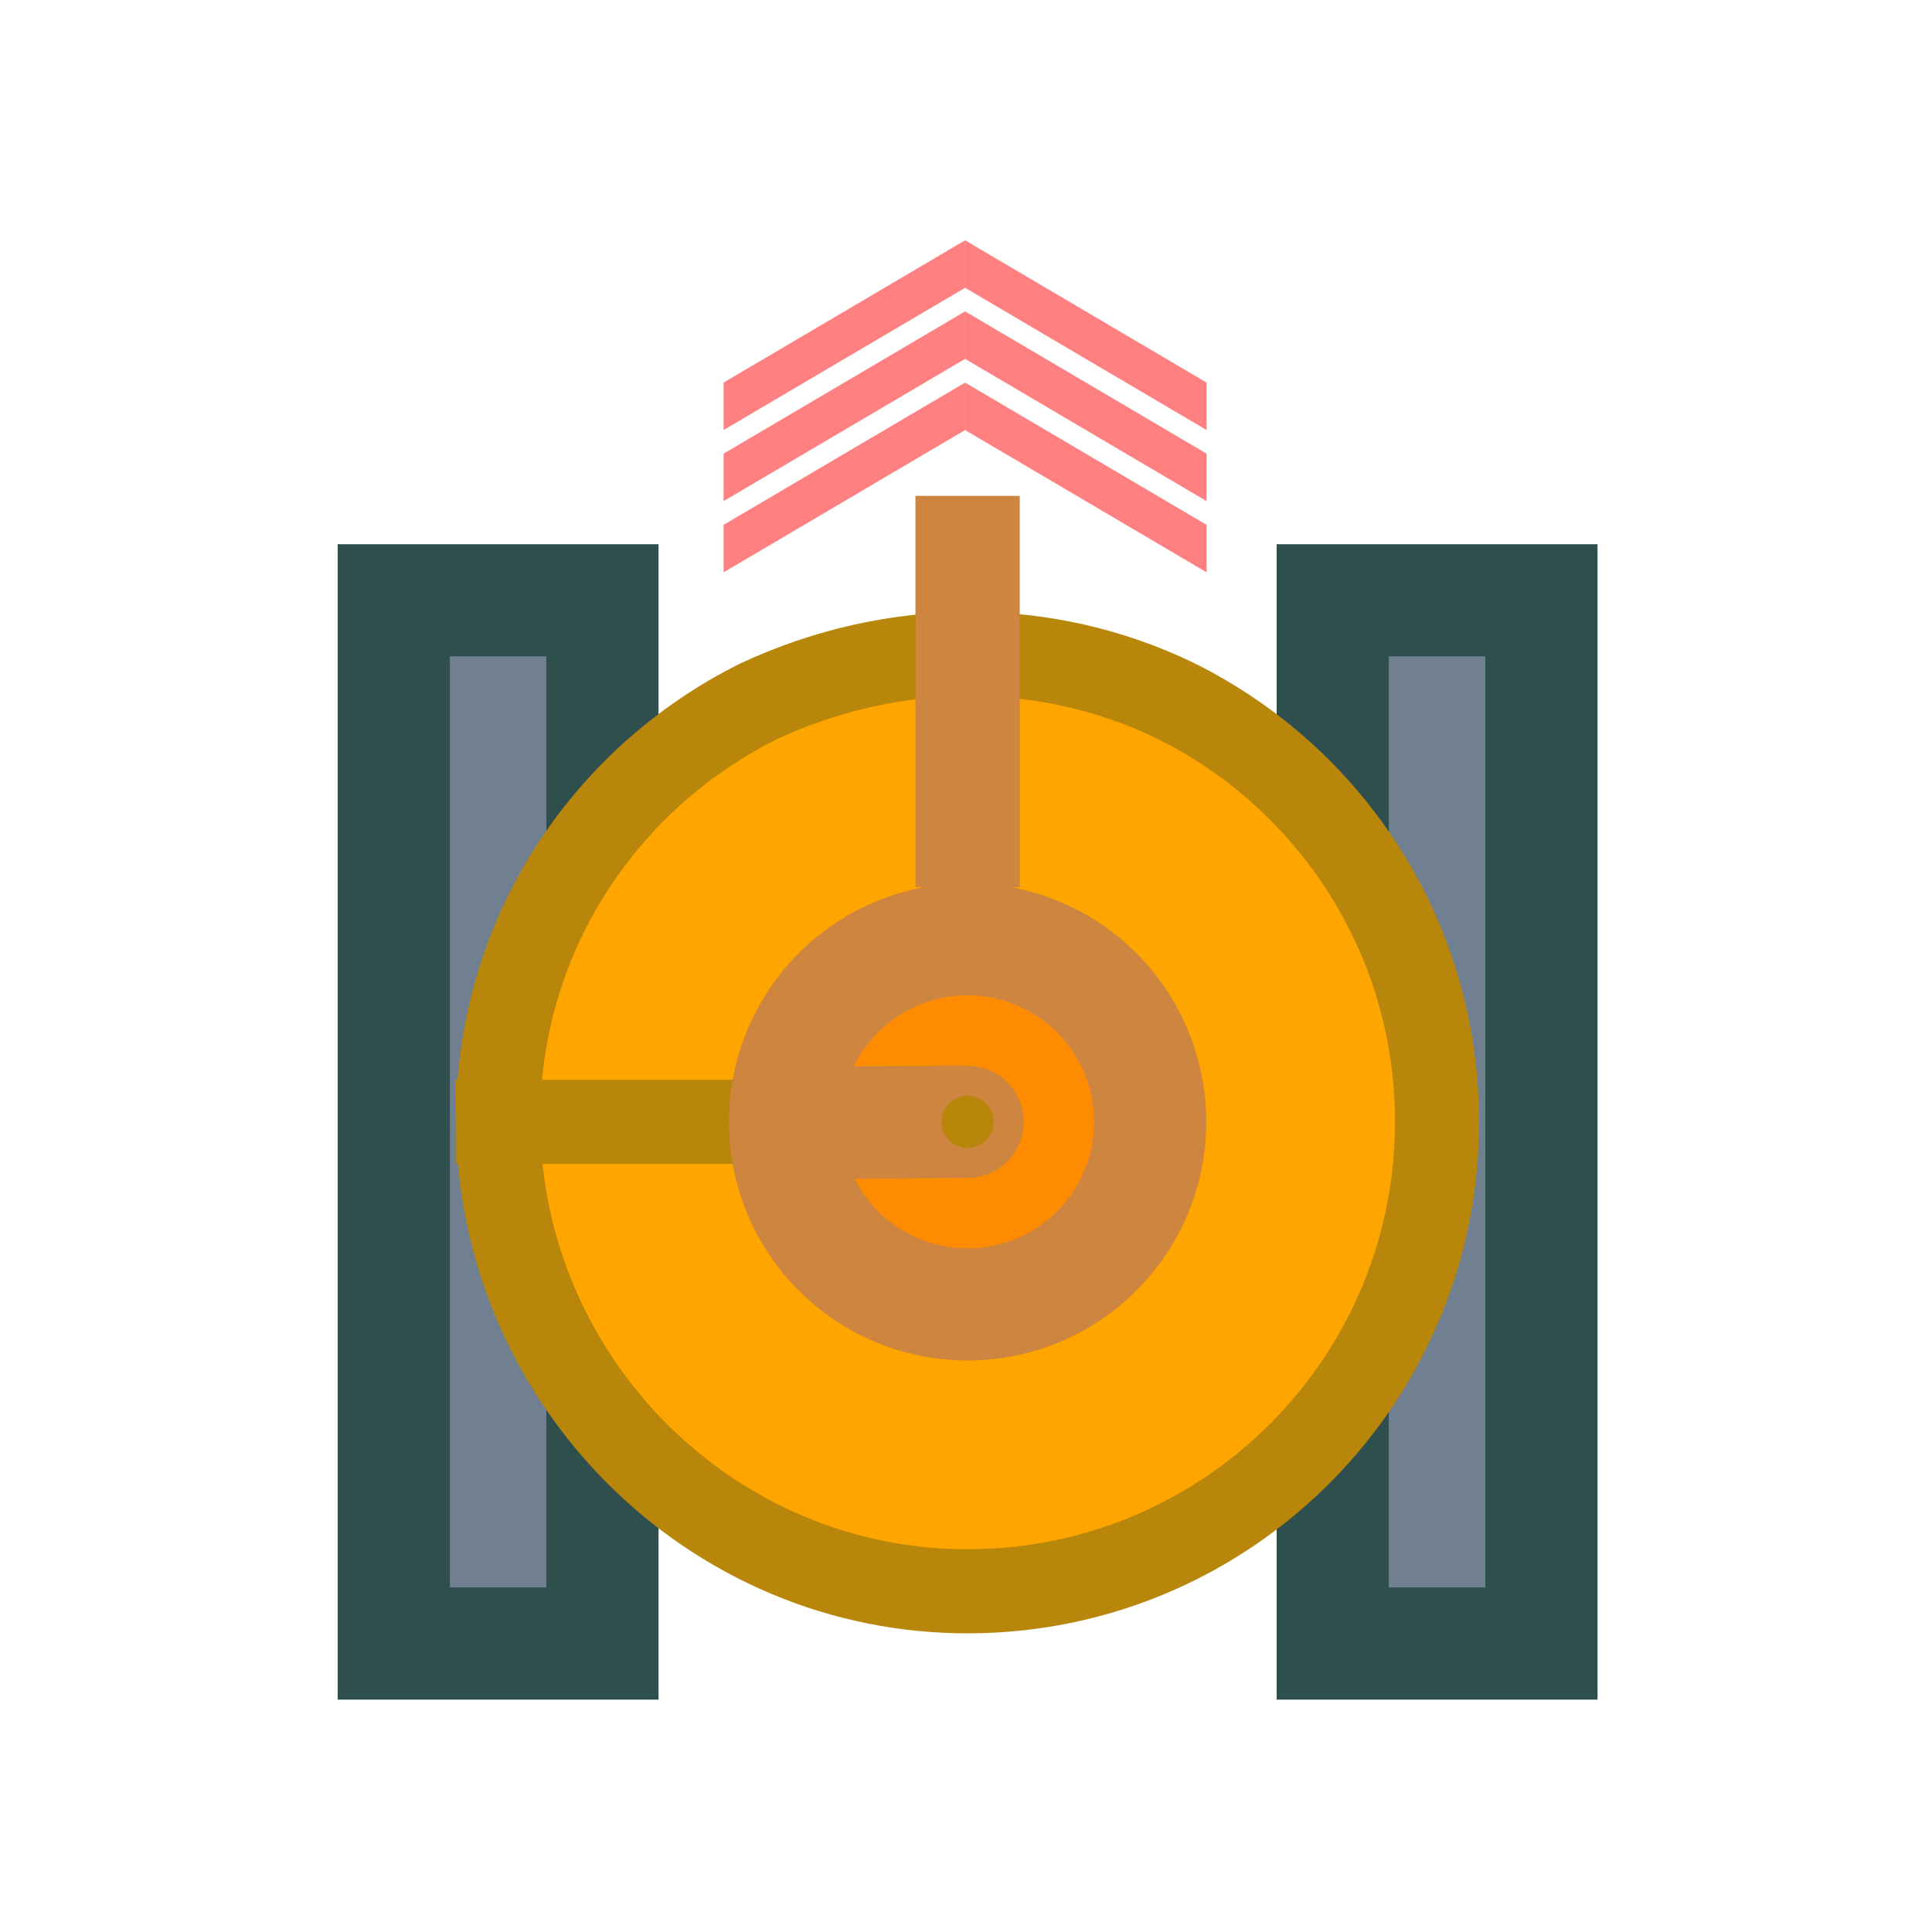 <?xml version="1.0" encoding="UTF-8" standalone="no"?>
<!-- Created with Inkscape (http://www.inkscape.org/) -->

<svg
   xmlns:dc="http://purl.org/dc/elements/1.1/"
   xmlns:cc="http://creativecommons.org/ns#"
   xmlns:rdf="http://www.w3.org/1999/02/22-rdf-syntax-ns#"
   xmlns:svg="http://www.w3.org/2000/svg"
   xmlns="http://www.w3.org/2000/svg"
   xmlns:sodipodi="http://sodipodi.sourceforge.net/DTD/sodipodi-0.dtd"
   xmlns:inkscape="http://www.inkscape.org/namespaces/inkscape"
   width="64"
   height="64"
   viewBox="0 0 16.933 16.933"
   version="1.1"
   id="svg8"
   inkscape:version="0.92.4 (unknown)"
   sodipodi:docname="bishop.svg"
   inkscape:export-filename="/home/terezievahalova/dev/roboprojekt_muj/terka_robot.png"
   inkscape:export-xdpi="96"
   inkscape:export-ydpi="96">
  <defs
     id="defs2" />
  <sodipodi:namedview
     id="base"
     pagecolor="#ffffff"
     bordercolor="#666666"
     borderopacity="1.0"
     inkscape:pageopacity="0.0"
     inkscape:pageshadow="2"
     inkscape:zoom="8.0000004"
     inkscape:cx="43.810988"
     inkscape:cy="37.354736"
     inkscape:document-units="px"
     inkscape:current-layer="layer1"
     showgrid="true"
     units="px"
     inkscape:window-width="1920"
     inkscape:window-height="1016"
     inkscape:window-x="0"
     inkscape:window-y="27"
     inkscape:window-maximized="1"
     showguides="false"
     inkscape:snap-grids="false">
    <inkscape:grid
       type="xygrid"
       id="grid815"
       empspacing="8" />
  </sodipodi:namedview>
  <g
     inkscape:label="Vrstva 1"
     inkscape:groupmode="layer"
     id="layer1"
     transform="translate(0,-280.067)">
    <g
       id="g5005"
       transform="matrix(0.864,0,0,0.864,1.165,40.607)">
      <rect
         style="opacity:1;fill:#708090;fill-opacity:1;stroke:#2f4f4f;stroke-width:1.138;stroke-linecap:round;stroke-linejoin:miter;stroke-miterlimit:11.8;stroke-dasharray:none;stroke-dashoffset:0;stroke-opacity:1;paint-order:markers stroke fill"
         id="rect941"
         width="2.117"
         height="10.583"
         x="12.171"
         y="283.242" />
      <rect
         y="283.242"
         x="2.646"
         height="10.583"
         width="2.117"
         id="rect939"
         style="opacity:1;fill:#708090;fill-opacity:1;stroke:#2f4f4f;stroke-width:1.138;stroke-linecap:round;stroke-linejoin:miter;stroke-miterlimit:11.8;stroke-dasharray:none;stroke-dashoffset:0;stroke-opacity:1;paint-order:markers stroke fill" />
      <path
         inkscape:export-ydpi="96"
         inkscape:export-xdpi="96"
         inkscape:export-filename="/home/terezievahalova/dev/roboprojekt_muj/path131.png"
         sodipodi:nodetypes="ccccsccc"
         inkscape:connector-curvature="0"
         id="path131"
         d="m 3.704,288.533 c -0.006,-1.873 1.07,-3.482 2.641,-4.265 1.391,-0.648 2.929,-0.634 4.224,-0.01 1.568,0.773 2.651,2.383 2.66,4.25 0.014,2.628 -2.104,4.771 -4.733,4.787 -2.628,0.017 -4.773,-2.134 -4.792,-4.762 l 4.763,-1.8e-4 z"
         style="opacity:1;fill:#ffa500;fill-opacity:1;stroke:#b8860b;stroke-width:0.853;stroke-linecap:round;stroke-linejoin:miter;stroke-miterlimit:11.8;stroke-dasharray:none;stroke-dashoffset:0;stroke-opacity:1;paint-order:markers stroke fill" />
      <path
         d="m 6.615,288.539 a 1.852,1.852 0 0 1 1.844,-1.858 1.852,1.852 0 0 1 1.86,1.842 1.852,1.852 0 0 1 -1.84,1.862 1.852,1.852 0 0 1 -1.864,-1.839 l 1.852,-0.013 z"
         sodipodi:end="3.1342972"
         sodipodi:start="3.1384336"
         sodipodi:ry="1.8520833"
         sodipodi:rx="1.8520833"
         sodipodi:cy="288.53333"
         sodipodi:cx="8.4666672"
         sodipodi:type="arc"
         id="path951"
         style="opacity:1;fill:#ff8c00;fill-opacity:1;stroke:#cd853f;stroke-width:1.138;stroke-linecap:round;stroke-linejoin:round;stroke-miterlimit:11.8;stroke-dasharray:none;stroke-dashoffset:0;stroke-opacity:1;paint-order:markers stroke fill" />
      <rect
         y="282.183"
         x="7.938"
         height="3.969"
         width="1.058"
         id="rect953"
         style="opacity:1;fill:#cd853f;fill-opacity:1;stroke:none;stroke-width:1.178;stroke-linecap:round;stroke-linejoin:round;stroke-miterlimit:11.8;stroke-dasharray:none;stroke-dashoffset:0;stroke-opacity:1;paint-order:markers stroke fill" />
      <path
         d="m 8.202,288.534 a 0.265,0.265 0 0 1 0.263,-0.265 0.265,0.265 0 0 1 0.266,0.263 0.265,0.265 0 0 1 -0.263,0.266 0.265,0.265 0 0 1 -0.266,-0.263 l 0.265,-0.002 z"
         sodipodi:end="3.1342972"
         sodipodi:start="3.1384336"
         sodipodi:ry="0.26458335"
         sodipodi:rx="0.26458335"
         sodipodi:cy="288.53333"
         sodipodi:cx="8.4666672"
         sodipodi:type="arc"
         id="path961"
         style="opacity:1;fill:#b8860b;fill-opacity:1;stroke:none;stroke-width:1.138;stroke-linecap:round;stroke-linejoin:round;stroke-miterlimit:11.8;stroke-dasharray:none;stroke-dashoffset:0;stroke-opacity:1;paint-order:markers stroke fill" />
    </g>
    <g
       transform="translate(-0.008,-0.031)"
       id="g5227">
      <path
         sodipodi:nodetypes="ccccc"
         inkscape:connector-curvature="0"
         id="rect5208"
         d="m 6.35,283.451 2.117,-1.247 v 0.416 L 6.35,283.867 Z"
         style="opacity:1;vector-effect:none;fill:#ff8080;fill-opacity:1;fill-rule:evenodd;stroke-width:0.166;stroke-linecap:butt;stroke-linejoin:miter;stroke-miterlimit:4;stroke-dasharray:none;stroke-dashoffset:0;stroke-opacity:1" />
      <path
         style="opacity:1;vector-effect:none;fill:#ff8080;fill-opacity:1;fill-rule:evenodd;stroke-width:0.166;stroke-linecap:butt;stroke-linejoin:miter;stroke-miterlimit:4;stroke-dasharray:none;stroke-dashoffset:0;stroke-opacity:1"
         d="m 6.35,284.074 2.117,-1.247 v 0.416 L 6.35,284.49 Z"
         id="path5211"
         inkscape:connector-curvature="0"
         sodipodi:nodetypes="ccccc" />
      <path
         sodipodi:nodetypes="ccccc"
         inkscape:connector-curvature="0"
         id="path5213"
         d="m 6.35,284.698 2.117,-1.247 v 0.416 L 6.35,285.114 Z"
         style="opacity:1;vector-effect:none;fill:#ff8080;fill-opacity:1;fill-rule:evenodd;stroke-width:0.166;stroke-linecap:butt;stroke-linejoin:miter;stroke-miterlimit:4;stroke-dasharray:none;stroke-dashoffset:0;stroke-opacity:1" />
      <path
         style="opacity:1;vector-effect:none;fill:#ff8080;fill-opacity:1;fill-rule:evenodd;stroke-width:0.166;stroke-linecap:butt;stroke-linejoin:miter;stroke-miterlimit:4;stroke-dasharray:none;stroke-dashoffset:0;stroke-opacity:1"
         d="m 10.583,283.451 -2.117,-1.247 v 0.416 l 2.117,1.247 z"
         id="path5215"
         inkscape:connector-curvature="0"
         sodipodi:nodetypes="ccccc" />
      <path
         sodipodi:nodetypes="ccccc"
         inkscape:connector-curvature="0"
         id="path5217"
         d="m 10.583,284.074 -2.117,-1.247 v 0.416 l 2.117,1.247 z"
         style="opacity:1;vector-effect:none;fill:#ff8080;fill-opacity:1;fill-rule:evenodd;stroke-width:0.166;stroke-linecap:butt;stroke-linejoin:miter;stroke-miterlimit:4;stroke-dasharray:none;stroke-dashoffset:0;stroke-opacity:1" />
      <path
         style="opacity:1;vector-effect:none;fill:#ff8080;fill-opacity:1;fill-rule:evenodd;stroke-width:0.166;stroke-linecap:butt;stroke-linejoin:miter;stroke-miterlimit:4;stroke-dasharray:none;stroke-dashoffset:0;stroke-opacity:1"
         d="m 10.583,284.698 -2.117,-1.247 v 0.416 l 2.117,1.247 z"
         id="path5219"
         inkscape:connector-curvature="0"
         sodipodi:nodetypes="ccccc" />
    </g>
  </g>
  <g
     inkscape:groupmode="layer"
     id="layer2"
     inkscape:label="stín"
     style="opacity:1" />
</svg>
